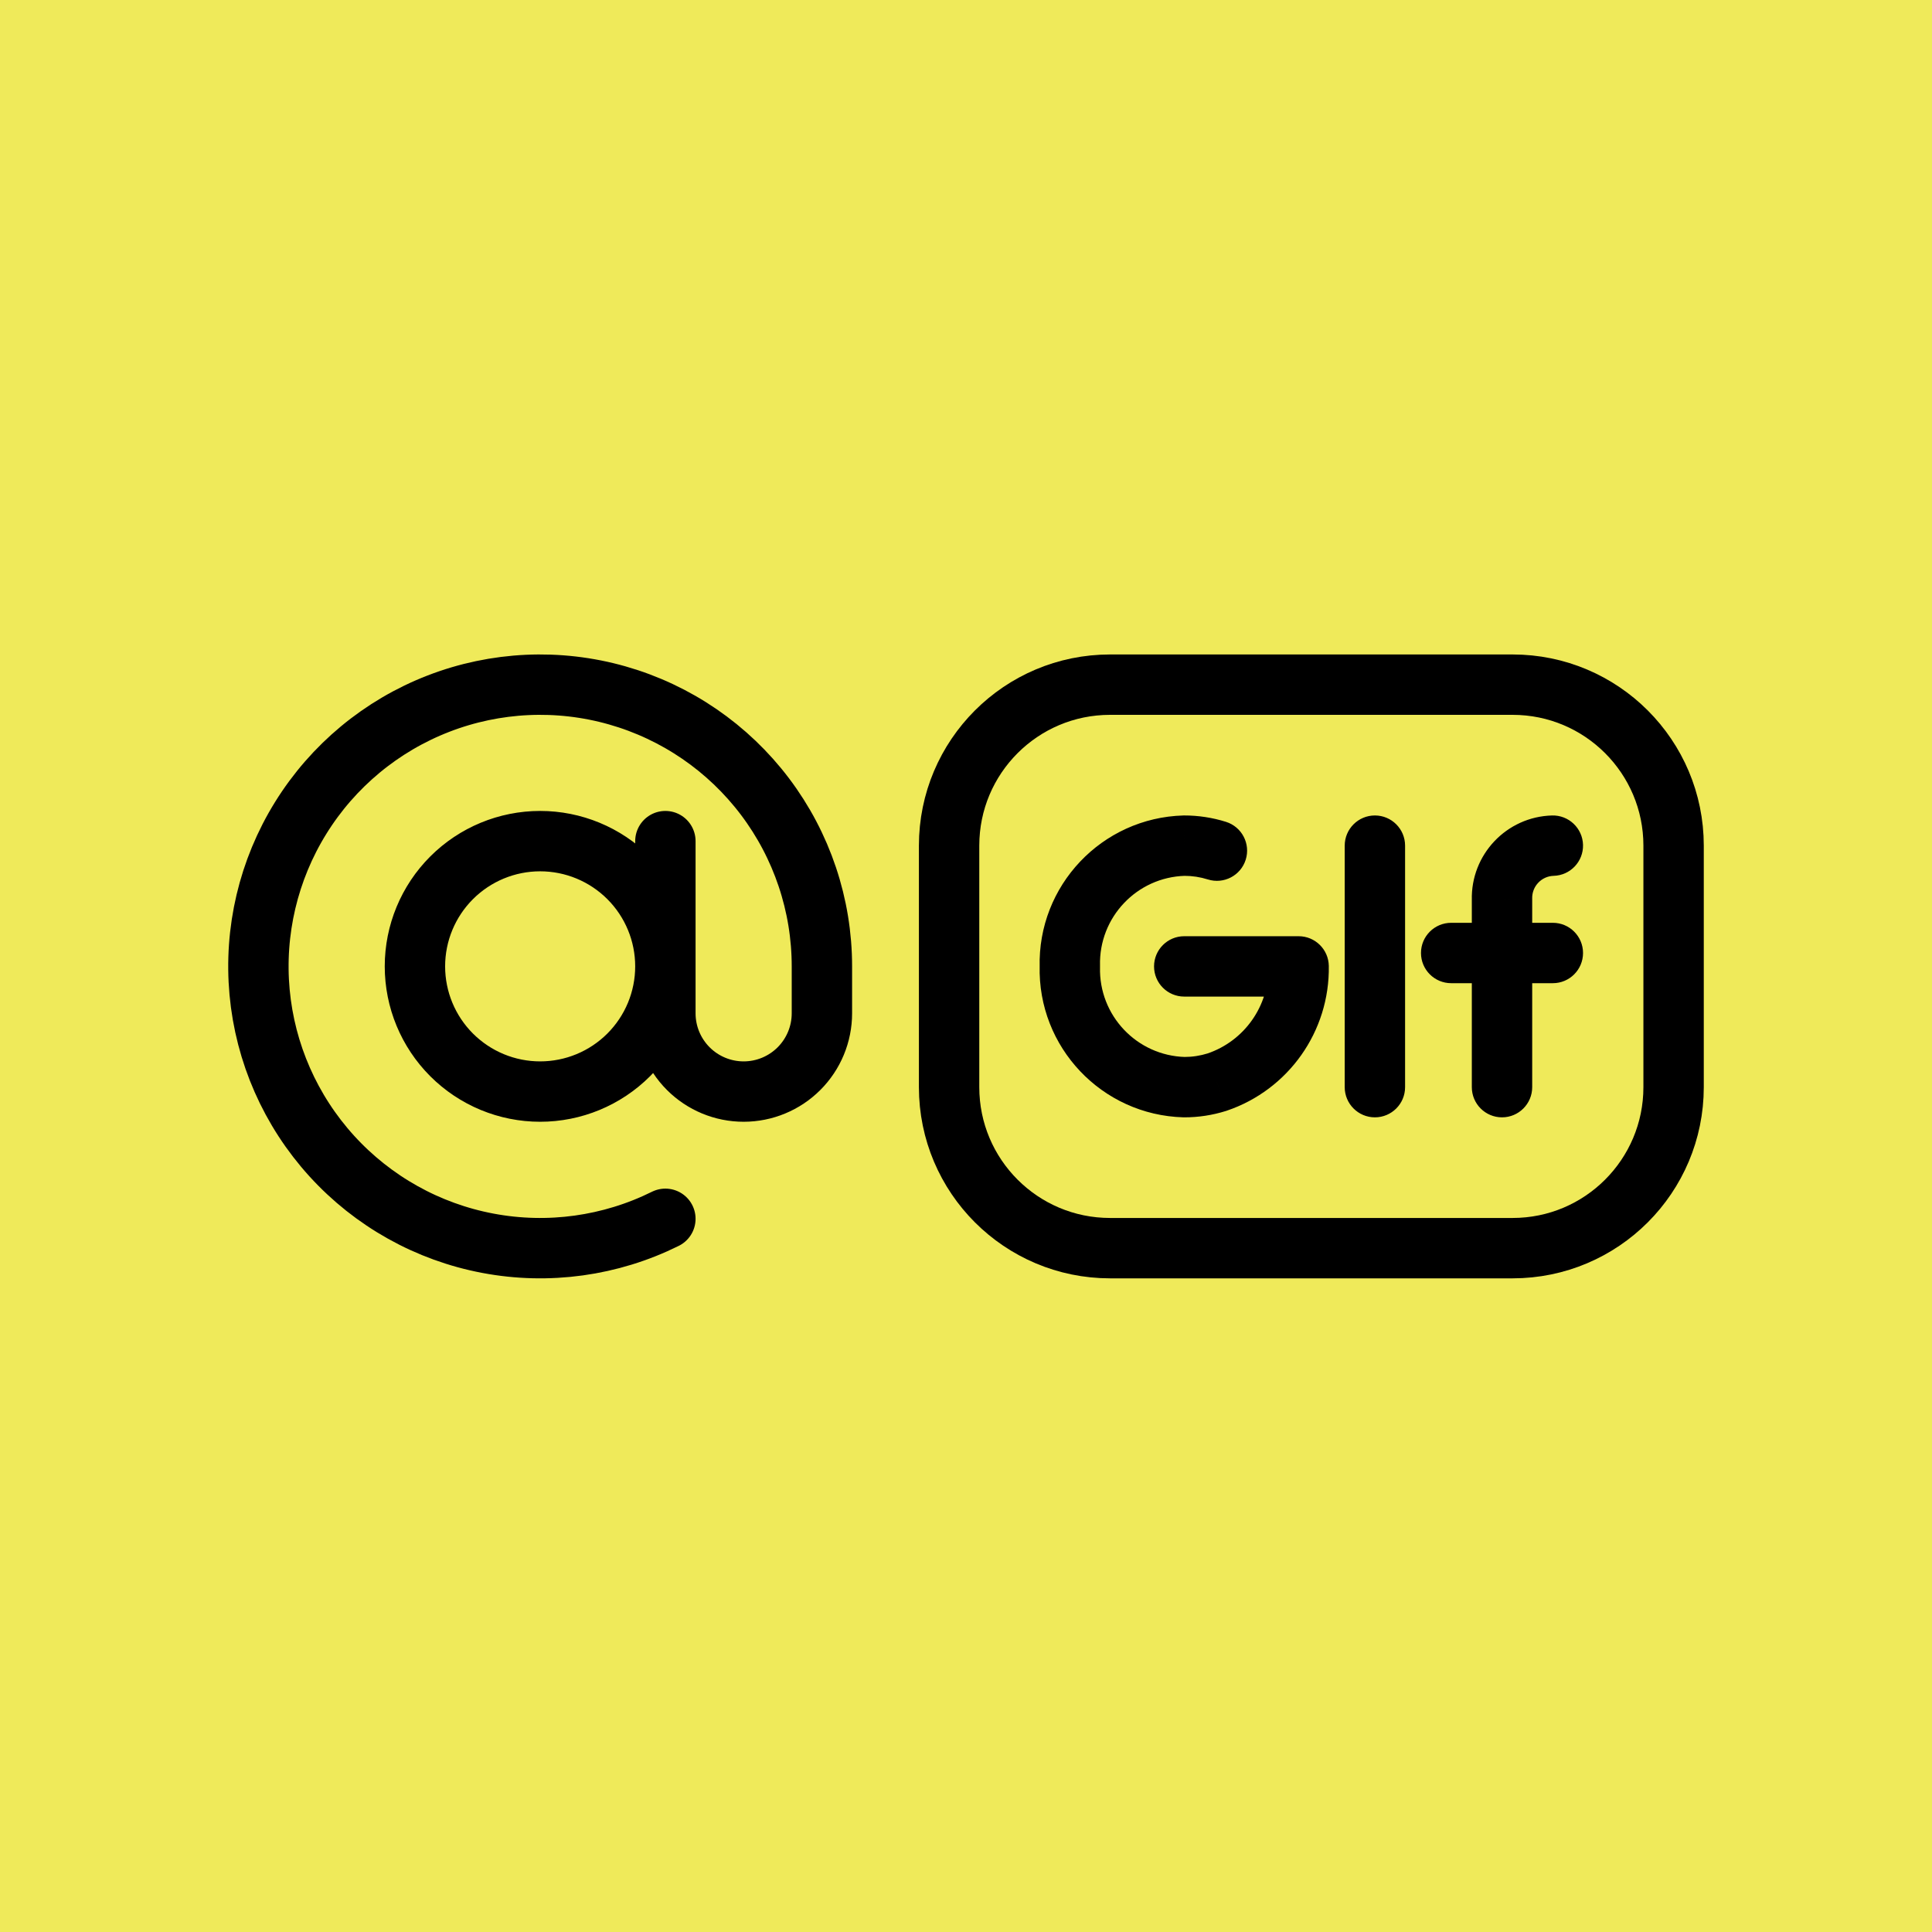 <svg width="1600" height="1600" viewBox="0 0 1600 1600" fill="none" xmlns="http://www.w3.org/2000/svg">
<rect width="1600" height="1600" fill="#EFEA5A"/>
<path d="M551.04 1009.36C505.592 1031.91 454.034 1039.03 404.176 1029.64C354.317 1020.26 308.876 994.881 274.736 957.353C240.596 919.825 219.617 872.192 214.978 821.671C210.339 771.15 222.292 720.494 249.027 677.376C275.762 634.258 315.821 601.028 363.136 582.721C410.452 564.414 462.445 562.027 511.239 575.921C560.033 589.816 602.969 619.235 633.542 659.721C664.115 700.208 680.66 749.556 680.67 800.29V839.179C680.67 856.369 673.841 872.855 661.686 885.01C649.531 897.165 633.045 903.994 615.855 903.994C598.665 903.994 582.179 897.165 570.023 885.01C557.868 872.855 551.04 856.369 551.04 839.179V696.585M551.04 800.29C551.04 827.794 540.114 854.172 520.665 873.62C501.217 893.068 474.839 903.994 447.335 903.994C419.831 903.994 393.453 893.068 374.005 873.62C354.557 854.172 343.631 827.794 343.631 800.29C343.631 772.786 354.557 746.408 374.005 726.96C393.453 707.511 419.831 696.585 447.335 696.585C474.839 696.585 501.217 707.511 520.665 726.96C540.114 746.408 551.04 772.786 551.04 800.29Z" stroke="black" stroke-width="50" stroke-linecap="round" stroke-linejoin="round"/>
<path fill-rule="evenodd" clip-rule="evenodd" d="M1252.67 567H919.333C845.695 567 786 626.695 786 700.333V900.333C786 973.97 845.695 1033.67 919.333 1033.67H1252.67C1326.3 1033.67 1386 973.97 1386 900.333V700.333C1386 626.695 1326.3 567 1252.67 567Z" stroke="black" stroke-width="50" stroke-linecap="round" stroke-linejoin="round"/>
<path d="M1000.31 728.319C1013.48 732.455 1027.52 725.129 1031.65 711.956C1035.79 698.783 1028.46 684.751 1015.29 680.615L1000.31 728.319ZM980.733 700.333L980.704 675.333C980.483 675.334 980.262 675.337 980.041 675.343L980.733 700.333ZM886 800.333L910.991 800.993C911.003 800.553 911.003 800.113 910.991 799.673L886 800.333ZM980.733 900.333L980.041 925.323C980.262 925.33 980.483 925.333 980.704 925.333L980.733 900.333ZM1007.8 896.2L1015.29 920.053C1015.46 920 1015.63 919.943 1015.8 919.887L1007.8 896.2ZM1075.47 800.333L1100.46 799.933C1100.25 786.283 1089.12 775.333 1075.47 775.333V800.333ZM980.733 775.333C966.926 775.333 955.733 786.527 955.733 800.333C955.733 814.14 966.926 825.333 980.733 825.333V775.333ZM1113.63 900.333C1113.63 914.14 1124.83 925.333 1138.63 925.333C1152.44 925.333 1163.63 914.14 1163.63 900.333H1113.63ZM1163.63 700.333C1163.63 686.526 1152.44 675.333 1138.63 675.333C1124.83 675.333 1113.63 686.526 1113.63 700.333H1163.63ZM1218.9 900.333C1218.9 914.14 1230.09 925.333 1243.9 925.333C1257.71 925.333 1268.9 914.14 1268.9 900.333H1218.9ZM1268.9 789.233C1268.9 775.427 1257.71 764.233 1243.9 764.233C1230.09 764.233 1218.9 775.427 1218.9 789.233H1268.9ZM1218.9 789.233C1218.9 803.04 1230.09 814.233 1243.9 814.233C1257.71 814.233 1268.9 803.04 1268.9 789.233H1218.9ZM1243.9 744.767H1268.9C1268.9 744.553 1268.9 744.337 1268.89 744.123L1243.9 744.767ZM1286.7 725.324C1300.5 724.935 1311.38 713.432 1310.99 699.63C1310.6 685.829 1299.1 674.955 1285.3 675.343L1286.7 725.324ZM1243.9 814.233C1257.71 814.233 1268.9 803.04 1268.9 789.233C1268.9 775.427 1257.71 764.233 1243.9 764.233V814.233ZM1201.8 764.233C1187.99 764.233 1176.8 775.427 1176.8 789.233C1176.8 803.04 1187.99 814.233 1201.8 814.233V764.233ZM1243.9 764.233C1230.09 764.233 1218.9 775.427 1218.9 789.233C1218.9 803.04 1230.09 814.233 1243.9 814.233V764.233ZM1286 814.233C1299.81 814.233 1311 803.04 1311 789.233C1311 775.427 1299.81 764.233 1286 764.233V814.233ZM1015.29 680.615C1004.1 677.101 992.434 675.32 980.704 675.333L980.763 725.333C987.393 725.326 993.985 726.332 1000.31 728.319L1015.29 680.615ZM980.041 675.343C912.494 677.214 859.226 733.443 861.009 800.993L910.991 799.673C909.937 759.703 941.456 726.431 981.426 725.324L980.041 675.343ZM861.009 799.673C859.226 867.223 912.494 923.453 980.041 925.323L981.426 875.343C941.456 874.237 909.937 840.963 910.991 800.993L861.009 799.673ZM980.704 925.333C992.434 925.347 1004.1 923.567 1015.29 920.053L1000.31 872.347C993.985 874.333 987.393 875.34 980.763 875.333L980.704 925.333ZM1015.8 919.887C1067.1 902.57 1101.33 854.077 1100.46 799.933L1050.47 800.733C1050.99 833.133 1030.51 862.15 999.805 872.513L1015.8 919.887ZM1075.47 775.333H980.733V825.333H1075.47V775.333ZM1163.63 900.333V700.333H1113.63V900.333H1163.63ZM1268.9 900.333V789.233H1218.9V900.333H1268.9ZM1268.9 789.233V744.767H1218.9V789.233H1268.9ZM1268.89 744.123C1268.63 734.017 1276.6 725.608 1286.7 725.324L1285.3 675.343C1247.63 676.403 1217.94 707.747 1218.91 745.41L1268.89 744.123ZM1243.9 764.233H1201.8V814.233H1243.9V764.233ZM1243.9 814.233H1286V764.233H1243.9V814.233Z" fill="black"/>
</svg>
